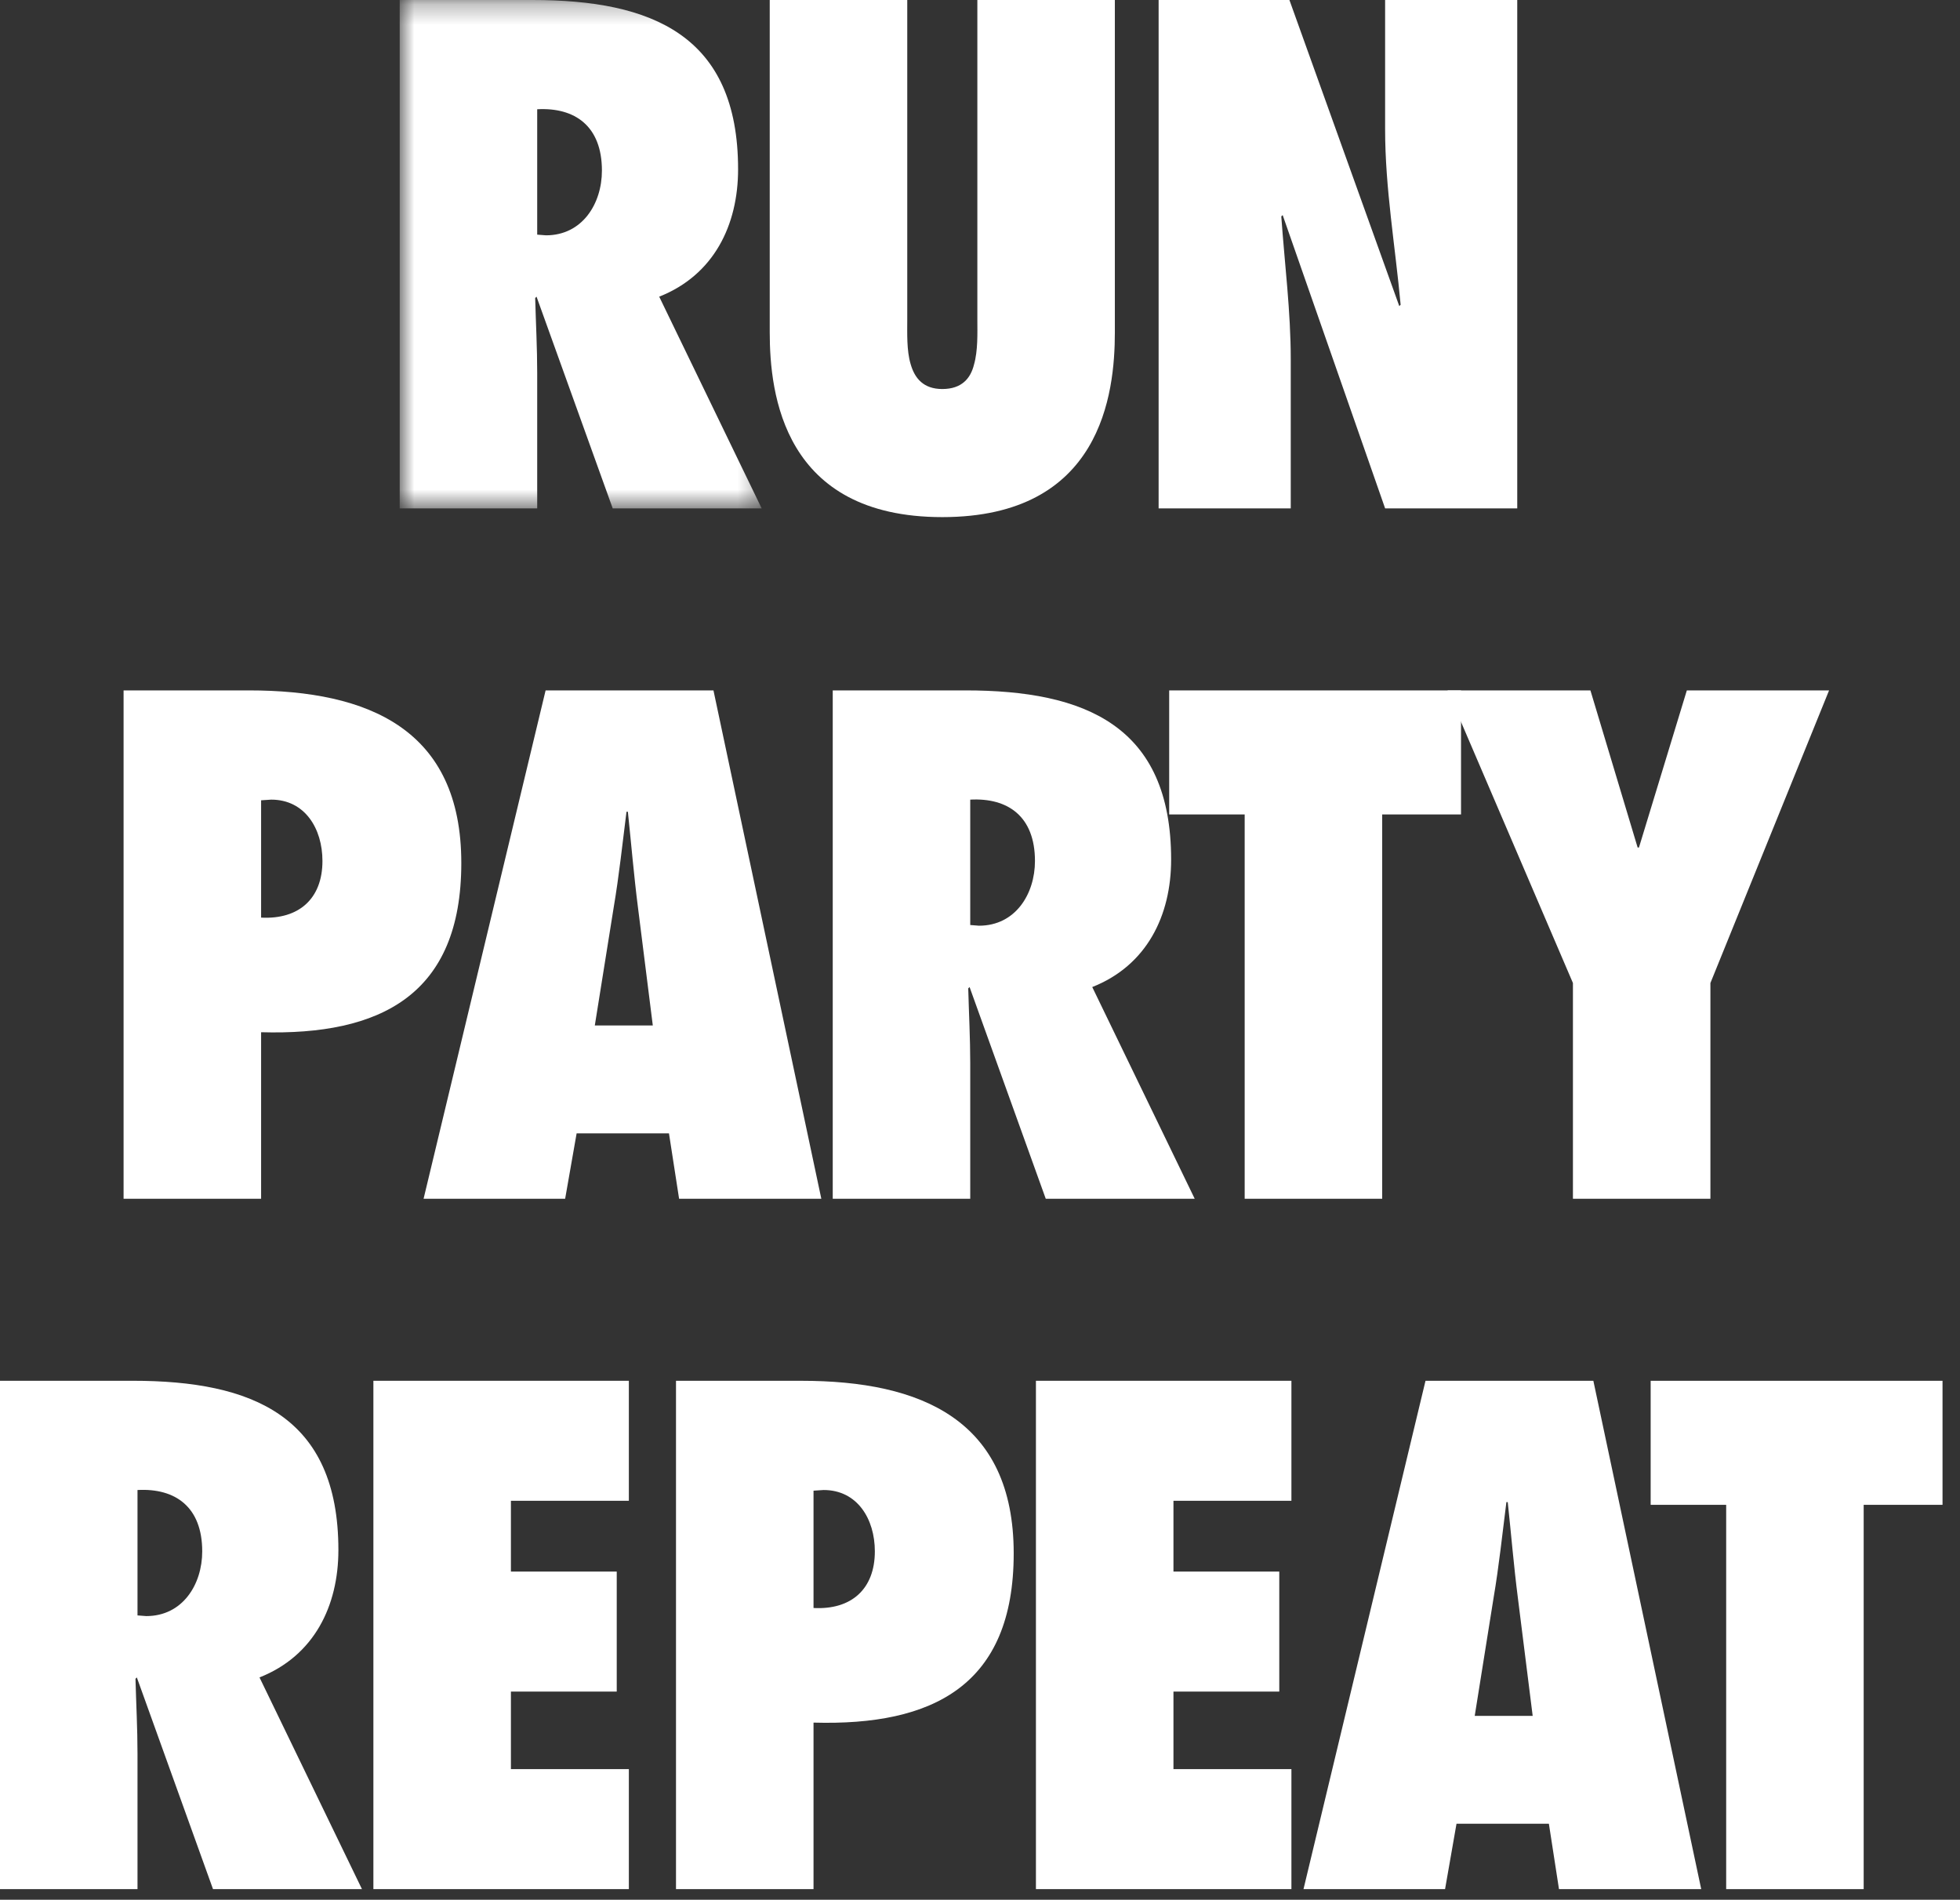 <?xml version="1.0" encoding="UTF-8"?>
<svg width="97px" height="94px" viewBox="0 0 97 94" version="1.1" xmlns="http://www.w3.org/2000/svg" xmlns:xlink="http://www.w3.org/1999/xlink">
    <rect x="0" y="0" width="97" height="94" fill="#333333" stroke="none"/>
    <!-- Generator: Sketch 42 (36781) - http://www.bohemiancoding.com/sketch -->
    <title>sticker_run-repeat_white</title>
    <desc>Created with Sketch.</desc>
    <defs>
        <polygon id="path-1" points="18.695 0.277 0.781 0.277 0.781 25.432 18.695 25.432 18.695 0.277"></polygon>
    </defs>
    <g id="Page-1" stroke="none" stroke-width="1" fill="none" fill-rule="evenodd">
        <g id="stickers-black" transform="translate(-539, -484)">
            <g id="sticker_run-repeat_white" transform="translate(539, 483)">
                <g id="Group-3" transform="translate(19, 0.723)">
                    <mask id="mask-2" fill="white">
                        <use xlink:href="#path-1"></use>
                    </mask>
                    <g id="Clip-2"></g>
                    <path d="M8.02,11.921 C9.822,11.921 10.789,10.353 10.789,8.718 C10.789,6.517 9.455,5.582 7.586,5.683 L7.586,11.887 L8.02,11.921 Z M11.323,25.432 L7.553,14.956 L7.486,15.023 C7.519,16.258 7.586,17.492 7.586,18.726 L7.586,25.432 L0.781,25.432 L0.781,0.277 L7.353,0.277 C13.257,0.277 17.528,2.013 17.528,8.651 C17.528,11.42 16.327,13.889 13.624,14.956 L18.695,25.432 L11.323,25.432 Z" id="Fill-1" fill="#FFFFFF" mask="url(#mask-2)"></path>
                </g>
                <path d="M55.174,1 L55.174,17.447 C55.174,20.482 54.507,26.587 46.634,26.587 C38.762,26.587 38.094,20.482 38.094,17.447 L38.094,1 L44.9,1 L44.9,16.813 C44.9,17.48 44.866,18.348 45.067,19.015 C45.266,19.715 45.699,20.249 46.634,20.249 C47.602,20.249 48.035,19.715 48.201,19.048 C48.403,18.348 48.369,17.48 48.369,16.847 L48.369,1 L55.174,1 Z" id="Fill-4" fill="#FFFFFF"></path>
                <path d="M57.34,1 L63.813,1 L69.25,16.146 L69.317,16.079 C69.05,13.177 68.549,10.308 68.549,7.405 L68.549,1 L75.088,1 L75.088,26.154 L68.549,26.154 L63.479,11.643 L63.411,11.709 C63.579,14.078 63.879,16.413 63.879,18.781 L63.879,26.154 L57.34,26.154 L57.34,1 Z" id="Fill-6" fill="#FFFFFF"></path>
                <path d="M13.422,40.566 L12.922,40.599 L12.922,46.404 C14.79,46.502 15.958,45.468 15.958,43.602 C15.958,41.999 15.09,40.566 13.422,40.566 L13.422,40.566 Z M6.116,60.315 L6.116,35.161 L12.321,35.161 C18.26,35.161 22.83,37.096 22.83,43.702 C22.83,50.239 18.826,52.242 12.922,52.075 L12.922,60.315 L6.116,60.315 Z" id="Fill-8" fill="#FFFFFF"></path>
                <path d="M32.307,51.74 L31.573,45.903 C31.372,44.335 31.239,42.733 31.073,41.166 L31.005,41.166 C30.805,42.733 30.638,44.335 30.371,45.903 L29.437,51.74 L32.307,51.74 Z M33.608,60.314 L33.107,57.078 L28.537,57.078 L27.969,60.314 L20.963,60.314 L27.002,35.161 L35.309,35.161 L40.647,60.314 L33.608,60.314 Z" id="Fill-10" fill="#FFFFFF"></path>
                <path d="M48.451,46.804 C50.253,46.804 51.22,45.236 51.22,43.602 C51.22,41.4 49.885,40.465 48.017,40.566 L48.017,46.77 L48.451,46.804 Z M51.754,60.315 L47.984,49.839 L47.918,49.907 C47.95,51.141 48.017,52.375 48.017,53.609 L48.017,60.315 L41.212,60.315 L41.212,35.161 L47.784,35.161 C53.688,35.161 57.959,36.896 57.959,43.534 C57.959,46.303 56.758,48.772 54.055,49.839 L59.126,60.315 L51.754,60.315 Z" id="Fill-12" fill="#FFFFFF"></path>
                <polygon id="Fill-14" fill="#FFFFFF" points="61.599 60.315 61.599 41.299 57.863 41.299 57.863 35.162 72.306 35.162 72.306 41.299 68.404 41.299 68.404 60.315"></polygon>
                <polygon id="Fill-16" fill="#FFFFFF" points="77.844 60.315 77.844 49.64 71.638 35.162 78.71 35.162 81.046 42.934 81.112 42.934 83.481 35.162 90.52 35.162 84.648 49.64 84.648 60.315"></polygon>
                <path d="M7.239,80.964 C9.041,80.964 10.008,79.396 10.008,77.762 C10.008,75.56 8.673,74.625 6.805,74.726 L6.805,80.931 L7.239,80.964 Z M10.542,94.475 L6.772,83.999 L6.705,84.067 C6.738,85.301 6.805,86.535 6.805,87.769 L6.805,94.475 L0,94.475 L0,69.321 L6.572,69.321 C12.476,69.321 16.747,71.057 16.747,77.694 C16.747,80.463 15.546,82.932 12.843,83.999 L17.914,94.475 L10.542,94.475 Z" id="Fill-18" fill="#FFFFFF"></path>
                <polygon id="Fill-20" fill="#FFFFFF" points="18.479 69.321 31.122 69.321 31.122 75.259 25.285 75.259 25.285 78.762 30.522 78.762 30.522 84.7 25.285 84.7 25.285 88.536 31.122 88.536 31.122 94.474 18.479 94.474"></polygon>
                <path d="M40.761,74.726 L40.261,74.759 L40.261,80.564 C42.129,80.664 43.296,79.63 43.296,77.762 C43.296,76.161 42.43,74.726 40.761,74.726 L40.761,74.726 Z M33.455,94.475 L33.455,69.322 L39.66,69.322 C45.598,69.322 50.168,71.256 50.168,77.862 C50.168,84.401 46.165,86.402 40.261,86.235 L40.261,94.475 L33.455,94.475 Z" id="Fill-22" fill="#FFFFFF"></path>
                <polygon id="Fill-24" fill="#FFFFFF" points="51.268 69.321 63.912 69.321 63.912 75.259 58.074 75.259 58.074 78.762 63.311 78.762 63.311 84.7 58.074 84.7 58.074 88.536 63.912 88.536 63.912 94.474 51.268 94.474"></polygon>
                <path d="M75.852,85.901 L75.119,80.062 C74.918,78.496 74.786,76.894 74.618,75.326 L74.551,75.326 C74.351,76.894 74.184,78.496 73.917,80.062 L72.984,85.901 L75.852,85.901 Z M77.154,94.475 L76.654,91.239 L72.082,91.239 L71.516,94.475 L64.51,94.475 L70.548,69.322 L78.855,69.322 L84.193,94.475 L77.154,94.475 Z" id="Fill-26" fill="#FFFFFF"></path>
                <polygon id="Fill-28" fill="#FFFFFF" points="85.428 94.475 85.428 75.459 81.691 75.459 81.691 69.322 96.135 69.322 96.135 75.459 92.233 75.459 92.233 94.475"></polygon>
            </g>
        </g>
    </g>
</svg>
